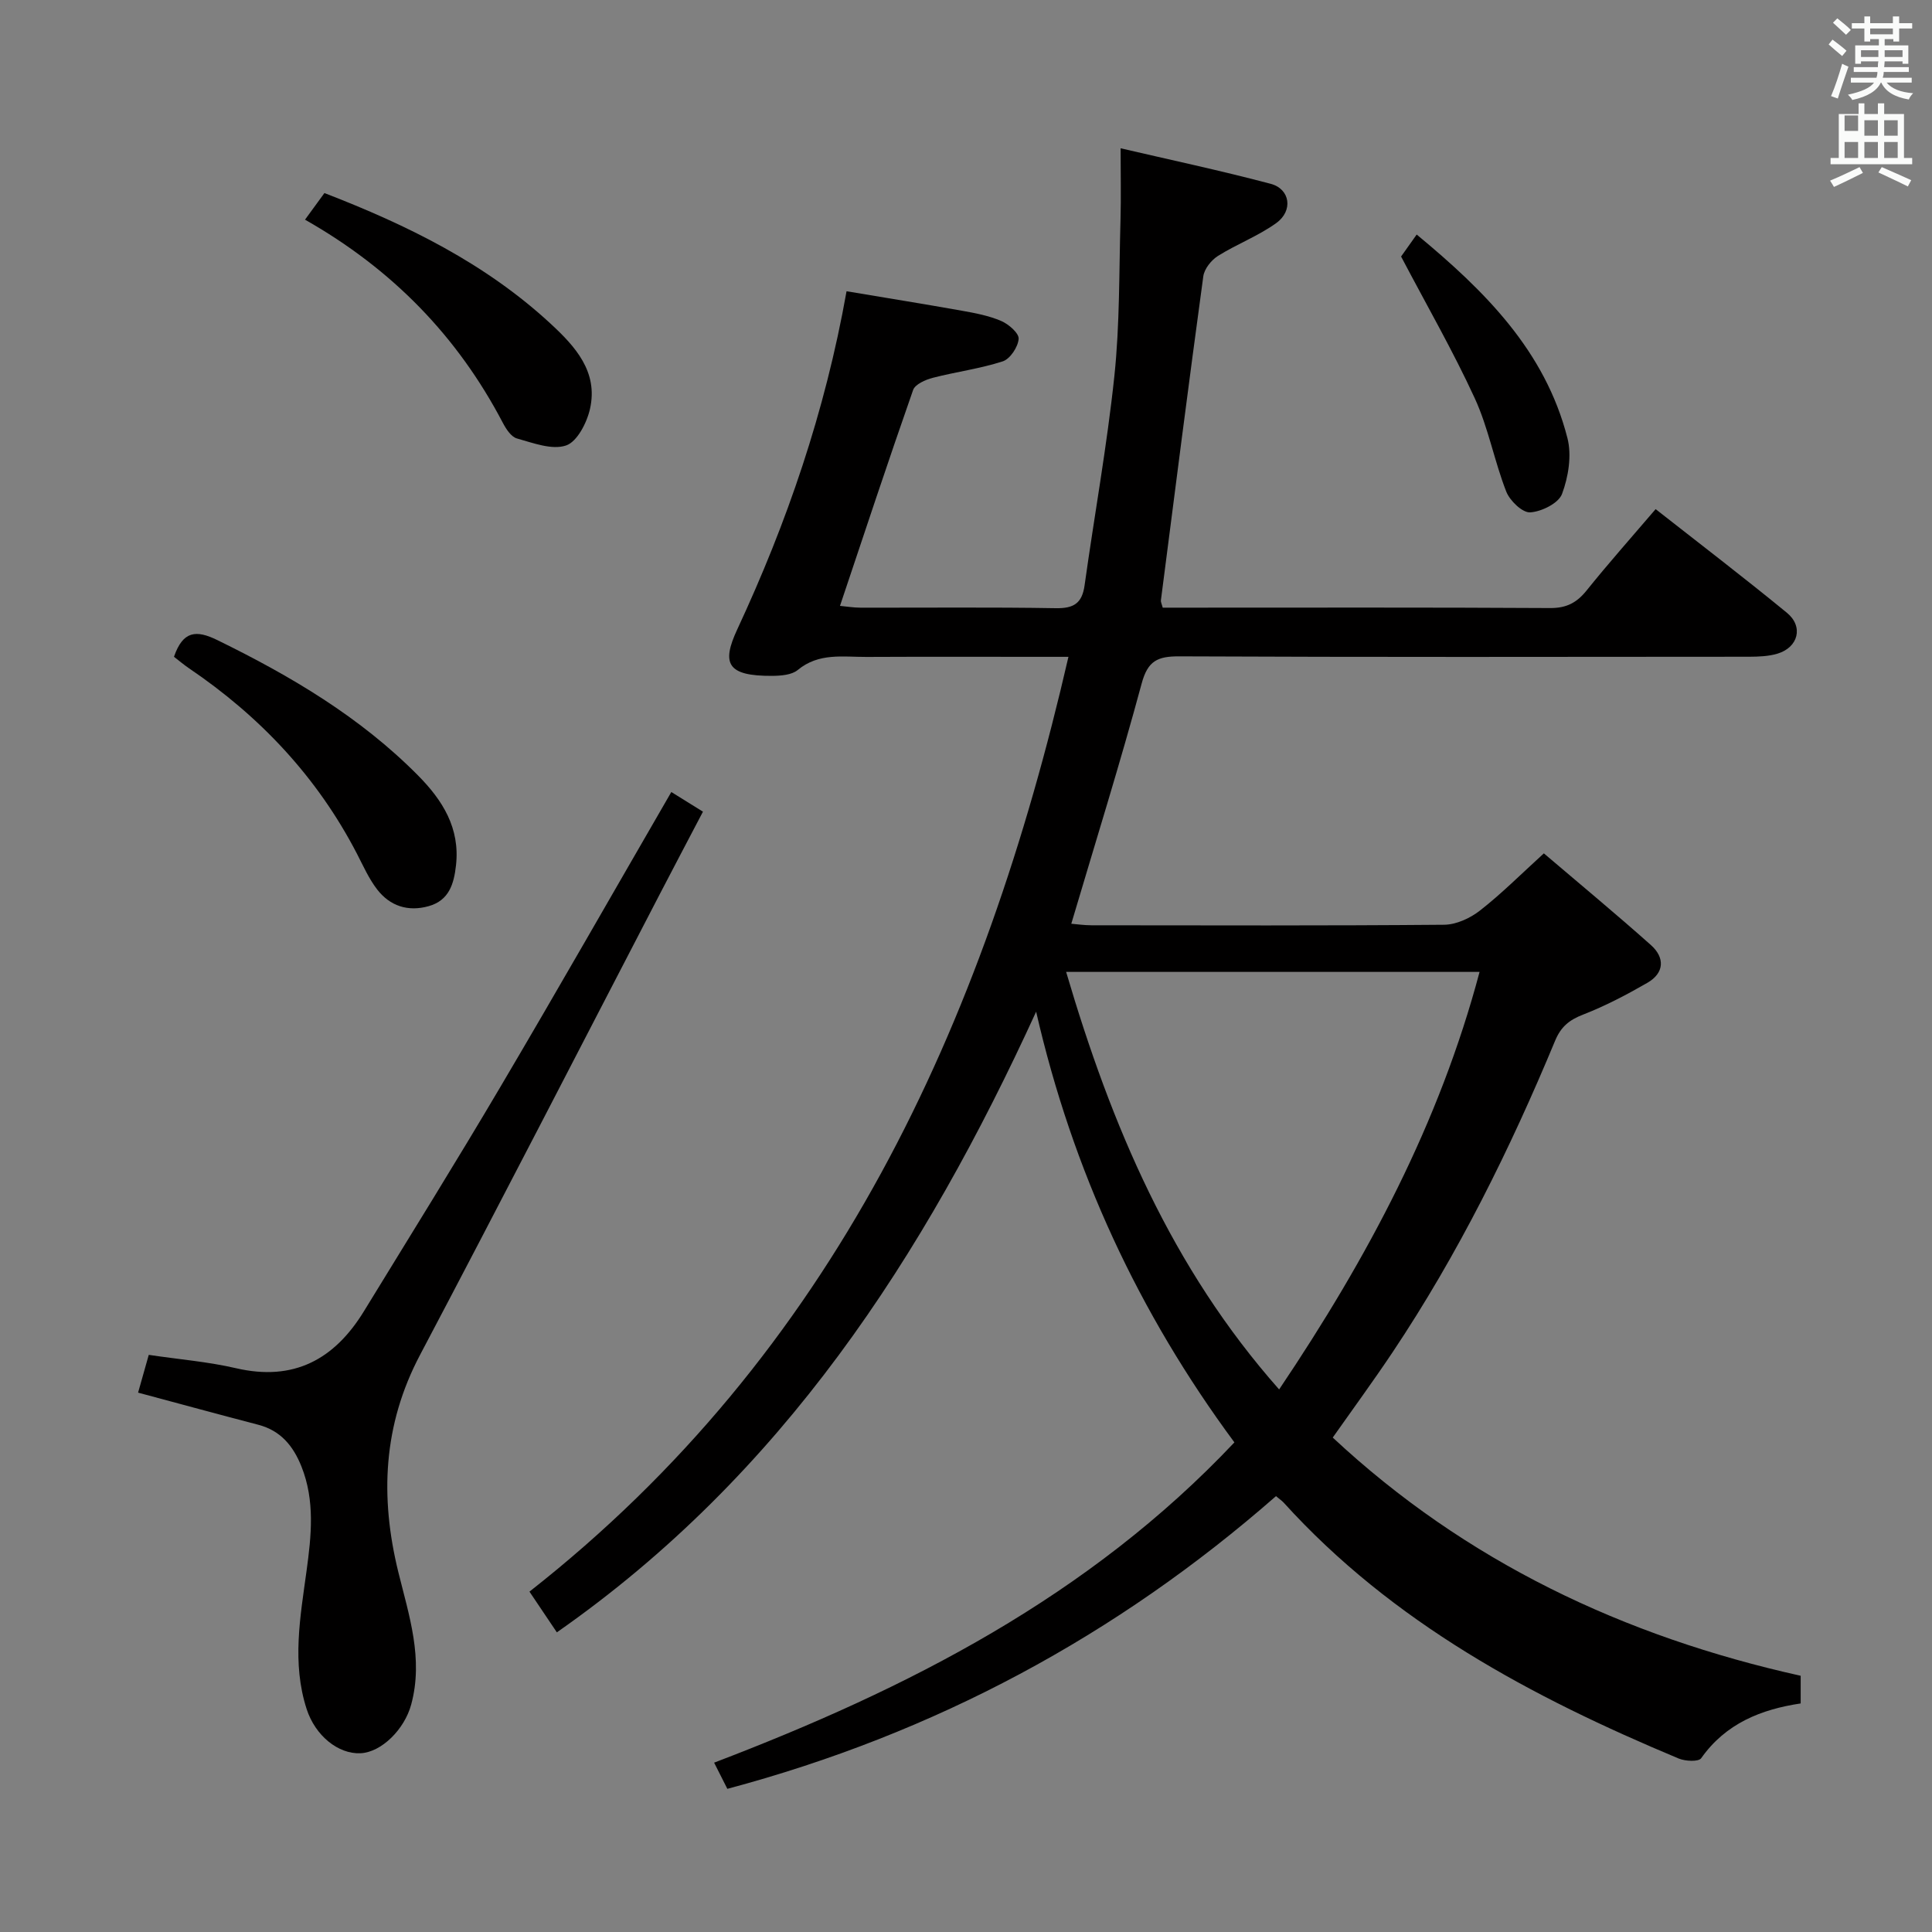 <svg enable-background="new 0 0 400 400" viewBox="0 0 400 400" xmlns="http://www.w3.org/2000/svg"><rect x="0" y="0" width="400" height="400" fill="#808080" stroke="none"/><path d="m378.6 9.2.8-1c.9.7 1.9 1.4 2.9 2.3l-.9 1.1c-1.1-.9-2-1.7-2.8-2.4zm.5 10.7c.9-2.1 1.6-4.3 2.3-6.7.4.2.8.4 1.3.6-.7 2.1-1.5 4.3-2.2 6.6zm.4-15.2.9-.9c1 .8 2 1.6 2.8 2.4l-1 1c-1-.9-1.9-1.8-2.7-2.5zm12.5-1.3h1.2v1.4h2.7v1.1h-2.7v2.7h-1.2v-.5h-1.8v1.3h4.9v3.8h-1.2v-.5h-3.7c0 .4-.1.9-.1 1.2h5.1v1h-5.2c0 .5-.1.9-.2 1.2h6v1h-5.2c1.1 1.3 2.9 2 5.5 2.2-.4.4-.7.8-.9 1.3-2.9-.5-4.8-1.6-5.7-3.5h-.1c-.8 1.7-2.7 2.9-5.9 3.6-.2-.4-.6-.8-.9-1.1 2.8-.6 4.6-1.4 5.4-2.5h-4.8v-1h5.3c.1-.3.2-.7.2-1.2h-4.9v-1h5c0-.4 0-.8.1-1.2h-3.6v.5h-1.2v-3.8h4.9v-1.3h-1.8v.5h-1.2v-2.7h-2.6v-1.1h2.6v-1.4h1.2v1.4h4.7v-1.4zm-6.7 8.4h3.6c0-.4 0-.9 0-1.4h-3.6zm1.9-4.7h4.7v-1.2h-4.7zm6.7 3.3h-3.7v1.4h3.7z" fill="#fafbfa"/><path d="m384.7 21.4h1.3v2.2h2.8v-2.2h1.3v2.2h4.1v9.1h1.7v1.3h-16.9v-1.3h1.7v-9.1h4.1v-2.2zm.3 13.2.7 1.2c-1.8.9-3.8 1.9-6 2.9-.2-.4-.5-.8-.8-1.3 2.4-1 4.4-2 6.1-2.8zm-3.1-7.5h2.8v-3.2h-2.8v4.2zm0 5.6h2.8v-3.3h-2.8zm4.1-4.6h2.8v-3.2h-2.8zm0 4.6h2.8v-3.3h-2.8zm3.6 1.9c2.1.9 4.1 1.8 6.1 2.7l-.7 1.3c-2.2-1.1-4.2-2-6.1-2.9zm3.3-9.7h-2.8v3.2h2.8zm-2.8 7.8h2.8v-3.3h-2.8z" fill="#fafbfa"/><g fill="#010000"><path d="m150.59 370.36c-.97-1.92-1.76-3.49-2.74-5.42 40.11-15.3 77.62-34.41 107.72-66.31-19.84-26.83-33.49-56.23-41.05-89.17-23.25 50.79-52.64 95.97-99.23 128.5-1.74-2.59-3.53-5.26-5.67-8.43 62.96-49.42 94.01-117.17 111.59-193.54-2.11 0-3.7 0-5.29 0-12.16 0-24.33-.04-36.49.02-4.89.02-9.9-.91-14.26 2.7-1.25 1.04-3.49 1.2-5.27 1.22-9.4.06-10.55-2.55-7.25-9.64 10.25-22.02 18.16-44.91 22.62-69.99 8.03 1.35 15.97 2.62 23.87 4.03 2.77.49 5.61 1.03 8.16 2.13 1.54.66 3.69 2.53 3.6 3.7-.13 1.68-1.76 4.15-3.28 4.65-4.71 1.53-9.7 2.17-14.52 3.42-1.5.39-3.63 1.33-4.05 2.51-5.15 14.69-10.04 29.48-15.14 44.7 1.43.13 2.82.37 4.21.37 13.5.03 27-.12 40.49.11 3.71.06 5.42-1.02 5.94-4.72 2.02-14.46 4.64-28.85 6.17-43.36 1.13-10.73.96-21.59 1.27-32.4.13-4.61.02-9.22.02-14.74 10.04 2.34 20.63 4.59 31.08 7.36 4.03 1.07 4.69 5.57 1.15 8.12-3.72 2.69-8.17 4.35-12.08 6.81-1.38.87-2.82 2.68-3.03 4.22-3.05 22.35-5.9 44.73-8.78 67.1-.04.3.15.63.38 1.5h4.74c25.16 0 50.32-.07 75.48.08 3.38.02 5.51-1.11 7.55-3.65 4.47-5.57 9.22-10.91 14.28-16.83 9.21 7.23 18.32 14.19 27.18 21.46 3.47 2.85 2.37 7.15-1.94 8.46-1.86.56-3.92.63-5.89.64-39.32.03-78.65.1-117.97-.08-4.47-.02-6.52.9-7.79 5.62-4.45 16.49-9.55 32.8-14.57 49.74 1.11.09 2.66.32 4.2.32 24.33.02 48.66.1 72.98-.11 2.51-.02 5.4-1.35 7.43-2.94 4.45-3.47 8.46-7.5 13.23-11.84 7.4 6.31 14.91 12.52 22.17 18.99 2.9 2.59 2.81 5.76-.74 7.81-4.29 2.47-8.72 4.8-13.33 6.59-2.86 1.11-4.57 2.51-5.77 5.4-9.33 22.46-20.09 44.2-33.63 64.47-3.97 5.94-8.19 11.7-12.41 17.69 27.52 25.68 60.31 41.2 96.88 49.32v5.73c-8.18 1.22-15.52 4.14-20.6 11.34-.54.77-3.28.63-4.64.07-30.46-12.73-59.23-28.09-81.81-53-.33-.36-.76-.64-1.58-1.33-32.92 28.84-70.57 49.12-113.59 60.6zm70.14-169.14c9.38 31.86 21.81 61.26 44.1 86.45 18.42-27.4 33.18-55.15 41.5-86.45-28.74 0-56.69 0-85.6 0z"/><path d="m138.99 163.98c2.29 1.43 4.22 2.62 6.55 4.07-3.06 5.84-5.98 11.37-8.86 16.92-16.55 31.86-32.95 63.79-49.71 95.54-7.67 14.52-8.33 29.4-4.5 44.98 2.21 8.97 5.24 17.92 2.66 27.43-1.39 5.12-6.14 9.87-10.49 10.07-4.63.21-9.37-3.65-11.15-9.14-3.09-9.54-1.32-19.09-.02-28.63.99-7.27 1.77-14.51-1.06-21.6-1.7-4.25-4.29-7.43-8.94-8.64-8.16-2.13-16.3-4.35-24.88-6.65.7-2.47 1.44-5.09 2.21-7.82 6.31.94 12.28 1.42 18.05 2.76 11.98 2.79 20.4-1.83 26.51-11.81 9.47-15.46 19.05-30.86 28.27-46.48 11.83-20.03 23.35-40.25 35.36-61z"/><path d="m36.02 135.98c1.86-5.4 4.61-5.6 8.99-3.45 15.18 7.43 29.57 15.92 41.55 28.03 5.07 5.13 8.71 10.88 7.85 18.59-.43 3.88-1.45 7.28-5.66 8.46-4.26 1.2-8.01-.01-10.68-3.48-1.7-2.21-2.87-4.86-4.16-7.36-8.22-15.87-20.06-28.44-34.78-38.41-1.09-.74-2.08-1.59-3.11-2.38z"/><path d="m63.15 45.48c1.59-2.18 2.73-3.75 4.02-5.51 17.17 6.63 33.31 14.55 46.82 27.04 5.1 4.71 9.88 9.95 8.17 17.61-.64 2.88-2.66 6.83-4.96 7.61-2.92.99-6.83-.52-10.17-1.45-1.2-.33-2.27-1.98-2.94-3.27-9.36-17.85-22.82-31.75-40.94-42.03z"/><path d="m290.08 53.11c.38-.54 1.62-2.28 3.23-4.55 14.09 11.66 26.59 24.05 31.21 42.14.92 3.59.2 8.03-1.12 11.57-.72 1.92-4.24 3.67-6.6 3.81-1.61.09-4.21-2.41-4.95-4.31-2.47-6.32-3.69-13.17-6.51-19.3-4.48-9.75-9.85-19.07-15.26-29.36z"/></g></svg>